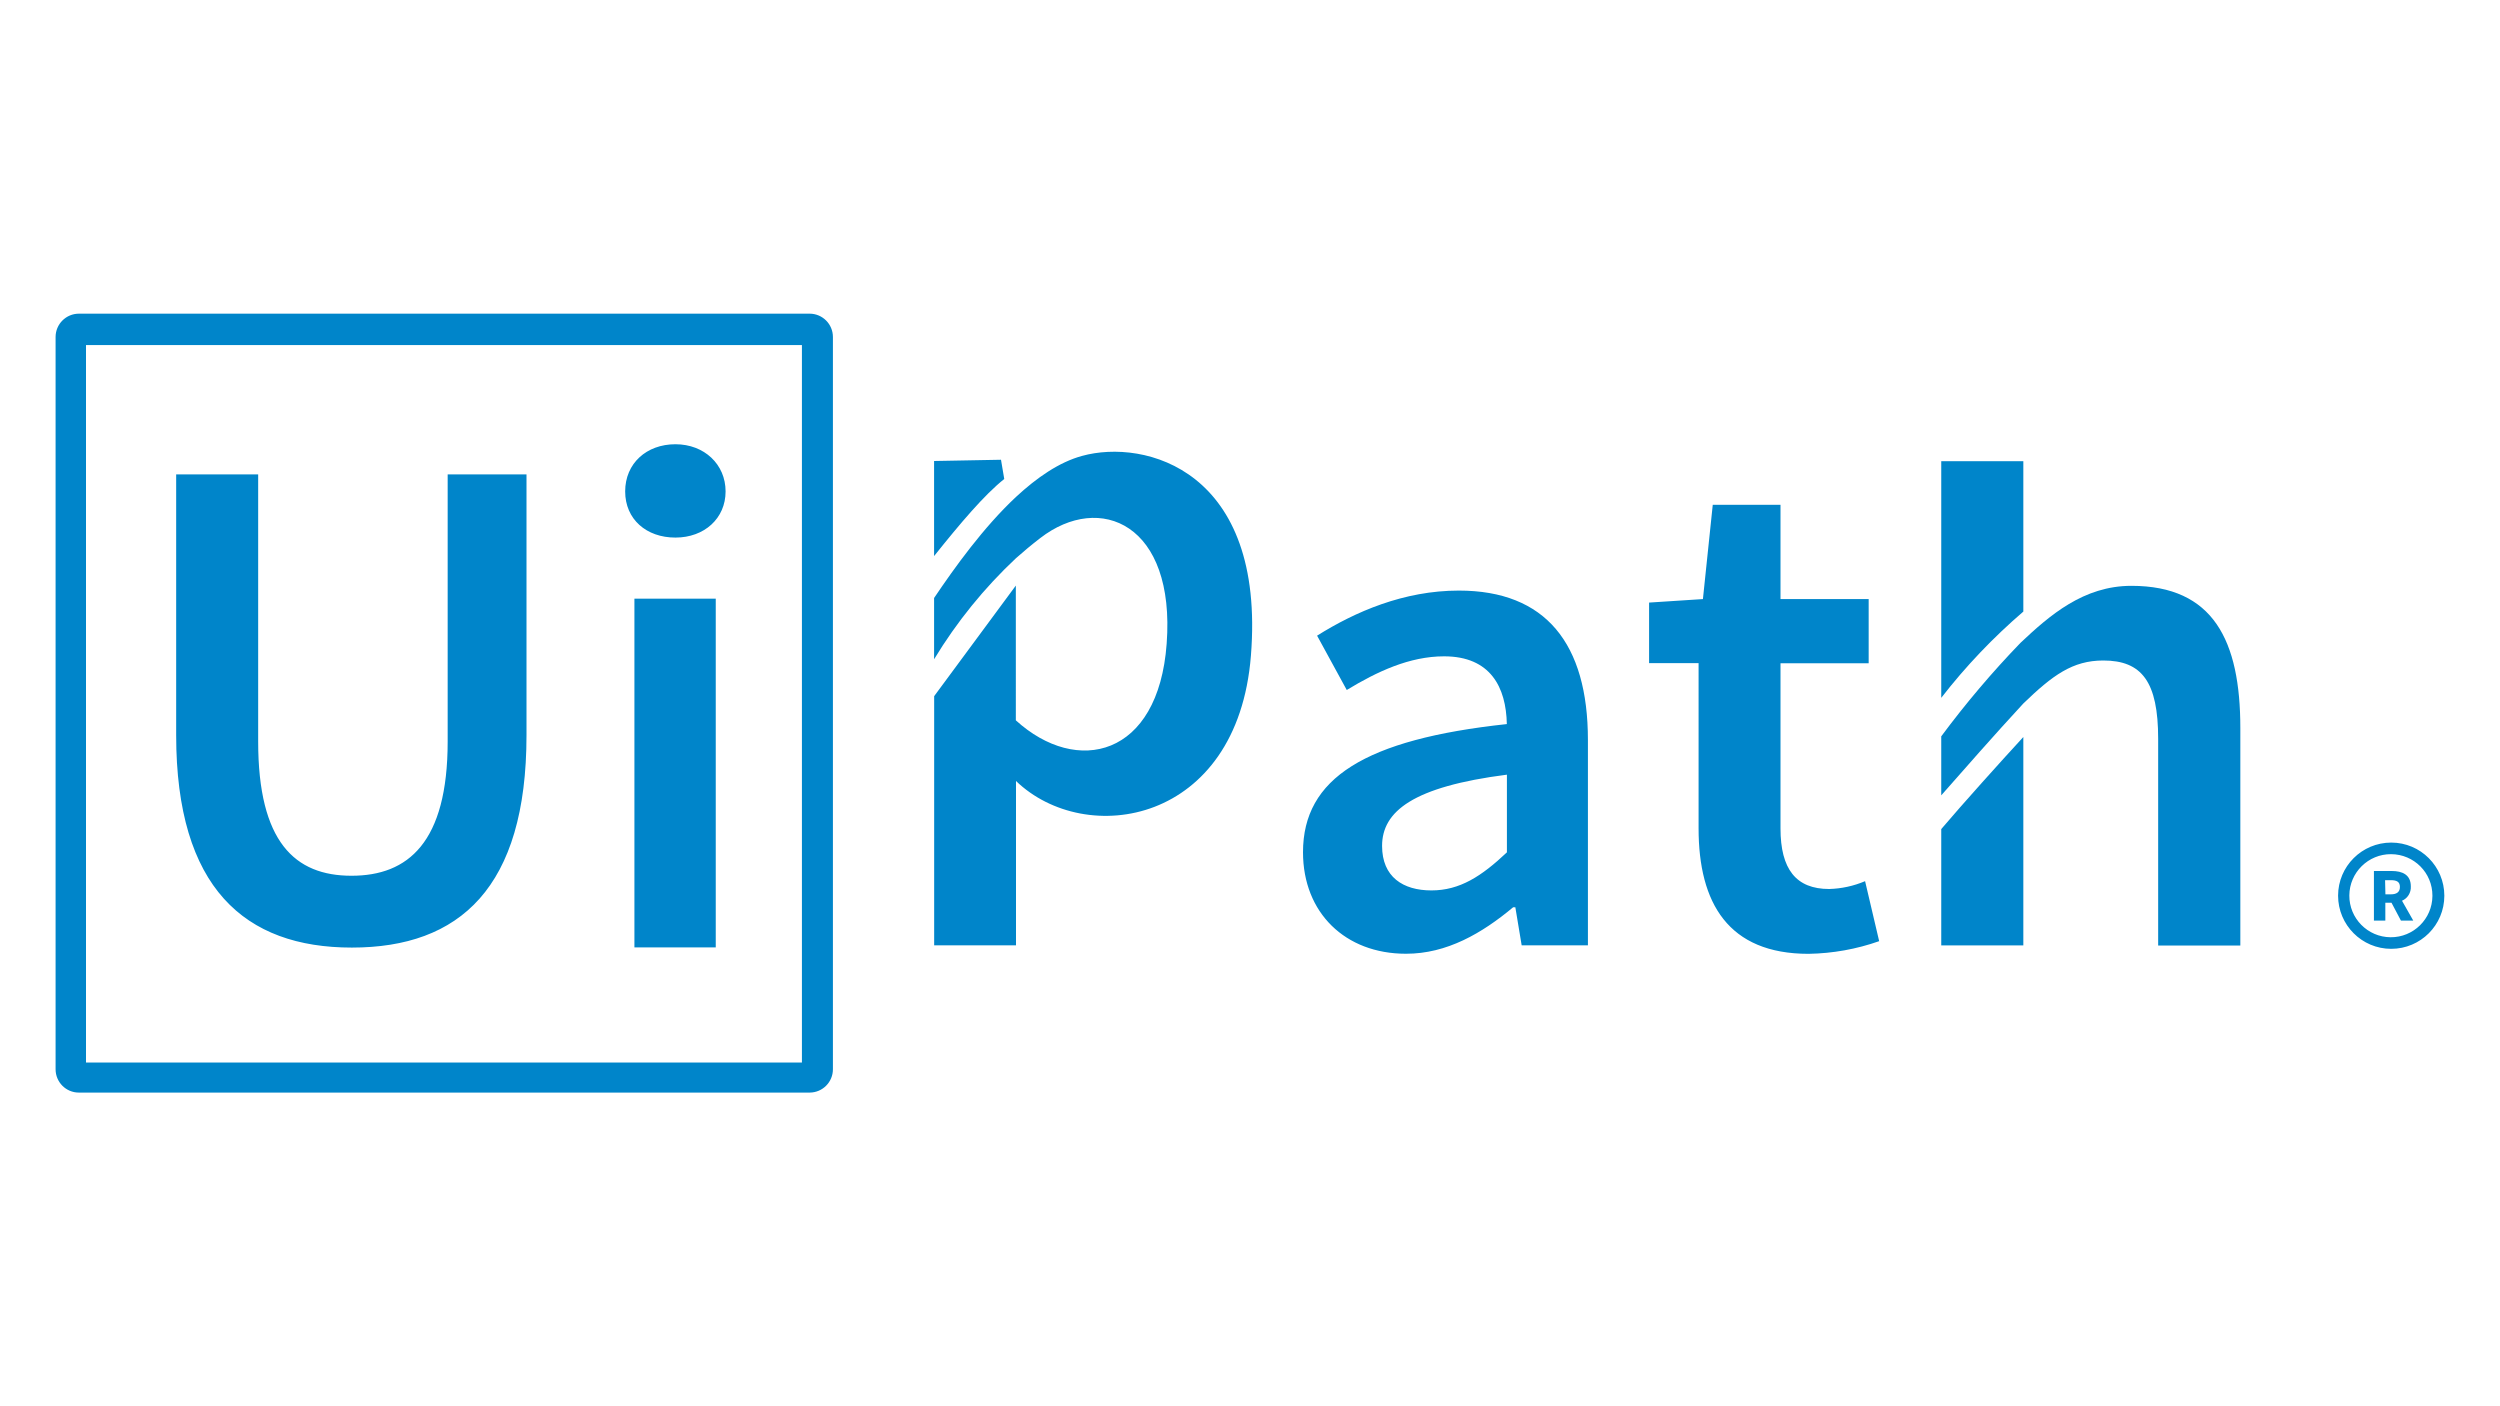 <?xml version="1.0" encoding="utf-8"?>
<svg version="1.1" id="Capa_1" xmlns="http://www.w3.org/2000/svg" xmlns:xlink="http://www.w3.org/1999/xlink" x="0px" y="0px"
	 viewBox="0 0 300 168.75" style="enable-background:new 0 0 300 168.75;" xml:space="preserve">
<style type="text/css">
	.st0{fill:#0085CA;}
</style>
<g>
	<path class="st0" d="M268.84,113.45V87.37c0-10.5-3.23-17.07-13.07-17.07c-5.74,0-9.8,3.53-13.31,6.84
		c-3.41,3.53-6.58,7.28-9.51,11.22v7.08c2.59-2.94,6.38-7.27,9.85-11.02c3.51-3.39,5.91-5.16,9.59-5.16c4.63,0,6.59,2.54,6.59,9.4
		v24.8H268.84z"/>
	<path class="st0" d="M232.95,113.45h9.85V88.44c-2.66,2.89-7.33,8.08-9.85,11.05V113.45z M99.95,128.31V40.44
		c0-1.54-1.24-2.79-2.78-2.8H9.47c-1.54,0-2.8,1.25-2.8,2.8v87.87c0,1.54,1.24,2.8,2.79,2.8c0,0,0.01,0,0.01,0h87.7
		C98.71,131.1,99.95,129.85,99.95,128.31z M96.22,127.5H10.32V41.41h85.91V127.5z"/>
	<path class="st0" d="M42.22,113.71c12.93,0,20.96-7.16,20.96-25.49V56.93h-9.46v32.05c0,12.12-4.75,16.11-11.54,16.11
		s-11.2-4.04-11.2-16.11V56.93h-9.84v31.29C21.14,106.55,29.38,113.71,42.22,113.71z M81.05,64.51c3.47,0,6.02-2.3,6.02-5.54
		s-2.55-5.66-6.02-5.66s-6.03,2.3-6.03,5.66C75.02,62.32,77.57,64.51,81.05,64.51z M76.13,71.84h9.76v41.85h-9.76V71.84z
		 M120.51,57.48l-0.39-2.31l-8.03,0.15v11.41C115.22,62.81,118.12,59.38,120.51,57.48z M121.91,93.71
		c8.37,8.08,26.59,5.22,28.2-15.03c1.78-22.28-12.72-26.06-20.27-23.97c-2.74,0.75-5.42,2.6-7.93,4.93
		c-3.89,3.64-7.34,8.44-9.82,12.12v7.35c2.71-4.47,6.01-8.55,9.82-12.12c0.91-0.81,1.88-1.62,2.92-2.42
		c7.17-5.54,16.24-1.7,15.17,12.67c-0.99,13.63-10.78,15.87-18.1,9.2V70.27l-9.8,13.27v29.9h9.82V93.71z M181.58,108.87h0.26
		l0.76,4.57h7.95V88.81c0-11.59-5.07-17.94-15.49-17.94c-6.6,0-12.44,2.54-17.01,5.41l3.56,6.52c3.64-2.21,7.53-4.04,11.68-4.04
		c5.58,0,7.44,3.72,7.53,8.13c-17.02,1.83-24.46,6.5-24.46,15.38c0,7.27,5.07,12.18,12.35,12.18
		C173.62,114.46,177.86,111.98,181.58,108.87L181.58,108.87z M165.85,101.51c0-4.15,3.72-7.11,14.98-8.55v9.32
		c-3.05,2.88-5.66,4.57-9.06,4.57S165.85,105.24,165.85,101.51z M225.5,112.94l-1.69-7.2c-1.37,0.58-2.83,0.9-4.31,0.94
		c-3.98,0-5.84-2.38-5.84-7.27V79.59h10.58v-7.7h-10.58V60.58h-8.13l-1.18,11.31l-6.46,0.42v7.27h5.94V99.4
		c0,8.97,3.56,15.06,13.2,15.06C219.92,114.41,222.78,113.9,225.5,112.94z M242.8,73.39V55.34h-9.85v28.4
		C235.88,79.96,239.18,76.5,242.8,73.39L242.8,73.39z M286.94,113.86c-3.52,0-6.37-2.86-6.37-6.38c0-3.52,2.86-6.37,6.38-6.37
		c3.52,0,6.37,2.86,6.37,6.38C293.32,111.01,290.47,113.86,286.94,113.86z M286.94,102.5c-2.75-0.02-5,2.2-5.02,4.95
		c-0.02,2.75,2.2,5,4.95,5.02c2.75,0.02,5-2.2,5.02-4.95c0-0.01,0-0.02,0-0.03C291.9,104.74,289.69,102.52,286.94,102.5z"/>
	<path class="st0" d="M289.59,110.47l-1.35-2.38c0.68-0.29,1.1-0.98,1.06-1.72c0-1.41-1.03-1.85-2.29-1.85h-2.14v5.95h1.37v-2.14
		h0.74l1.13,2.14L289.59,110.47z M286.21,105.62h0.69c0.71,0,1.09,0.2,1.09,0.81s-0.38,0.89-1.09,0.89h-0.65L286.21,105.62z"/>
</g>
</svg>
